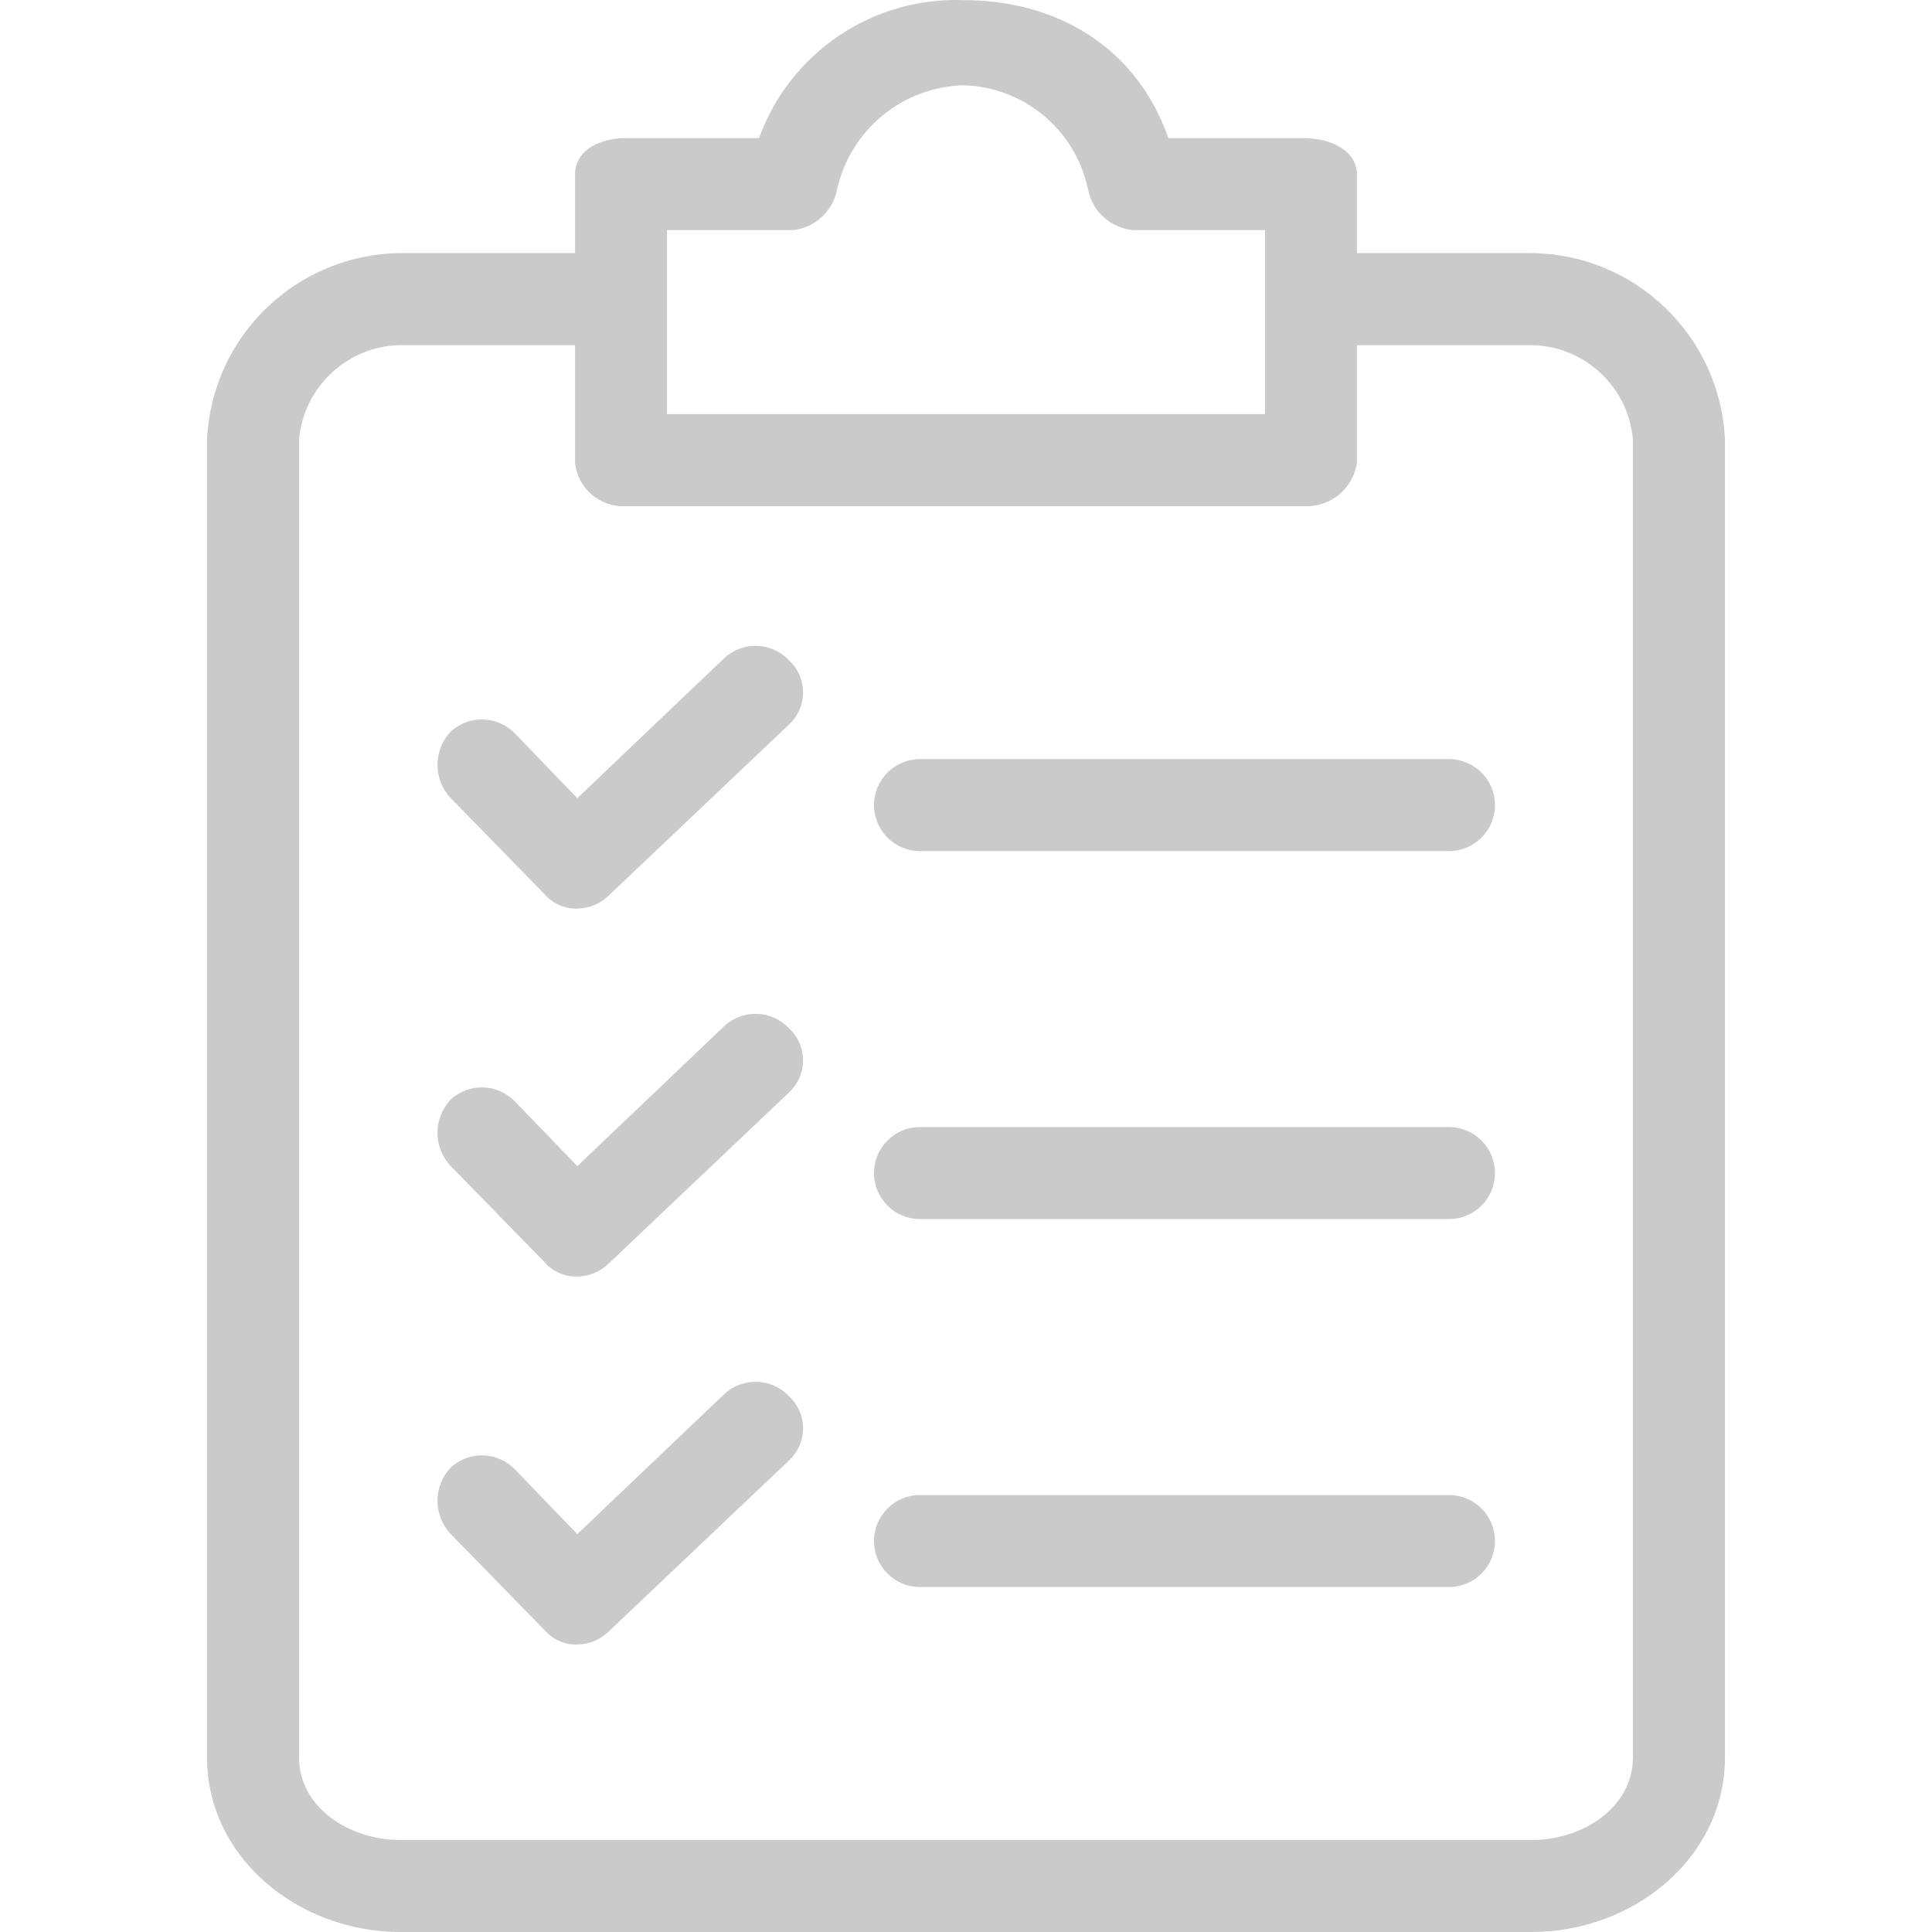 <svg width="77" height="77" viewBox="0 0 77 77" fill="none" xmlns="http://www.w3.org/2000/svg">
<g opacity="0.5">
<g opacity="0.5">
<path d="M61.048 10.088H54.082V6.972C54.082 5.964 52.982 5.506 51.974 5.506H46.566C45.283 1.839 42.075 0.006 38.408 0.006C34.782 -0.13 31.484 2.093 30.251 5.506H24.934C23.926 5.506 22.918 5.964 22.918 6.972V10.088H15.952C11.823 10.133 8.446 13.389 8.252 17.513V70.034C8.252 74.067 11.919 77 15.952 77H61.048C65.081 77 68.748 74.067 68.748 70.034V17.513C68.554 13.389 65.176 10.133 61.048 10.088ZM26.584 9.172H31.625C32.505 9.065 33.212 8.395 33.367 7.522C33.91 5.158 35.984 3.461 38.408 3.397C40.811 3.47 42.853 5.172 43.358 7.522C43.522 8.425 44.276 9.103 45.191 9.172H50.416V16.505H26.584V9.172ZM65.081 70.034C65.081 72.05 63.065 73.334 61.048 73.334H15.952C13.935 73.334 11.919 72.05 11.919 70.034V17.513C12.106 15.414 13.845 13.793 15.952 13.755H22.918V18.43C23.015 19.457 23.904 20.225 24.934 20.171H51.974C53.023 20.229 53.94 19.471 54.082 18.43V13.755H61.048C63.155 13.793 64.894 15.414 65.081 17.513V70.034H65.081Z" fill="#292930"/>
<path d="M31.442 40.978C30.755 40.253 29.613 40.212 28.876 40.886L23.009 46.477L20.535 43.911C19.847 43.186 18.706 43.145 17.968 43.819C17.258 44.563 17.258 45.733 17.968 46.477L21.726 50.327C22.051 50.691 22.521 50.893 23.009 50.877C23.493 50.87 23.954 50.672 24.292 50.327L31.442 43.544C32.151 42.894 32.198 41.792 31.548 41.084C31.514 41.047 31.479 41.011 31.442 40.978Z" fill="#292930"/>
<path d="M57.749 44.919H36.667C35.654 44.919 34.834 45.74 34.834 46.752C34.834 47.765 35.654 48.586 36.667 48.586H57.749C58.761 48.586 59.582 47.765 59.582 46.752C59.582 45.74 58.761 44.919 57.749 44.919Z" fill="#292930"/>
<path d="M31.442 26.312C30.755 25.587 29.613 25.547 28.876 26.221L23.009 31.812L20.535 29.245C19.847 28.52 18.706 28.48 17.968 29.154C17.258 29.898 17.258 31.068 17.968 31.812L21.726 35.662C22.051 36.026 22.521 36.227 23.009 36.212C23.493 36.205 23.954 36.007 24.292 35.662L31.442 28.879C32.151 28.229 32.198 27.127 31.548 26.418C31.514 26.381 31.479 26.346 31.442 26.312Z" fill="#292930"/>
<path d="M57.749 30.254H36.667C35.654 30.254 34.834 31.074 34.834 32.087C34.834 33.099 35.654 33.92 36.667 33.92H57.749C58.761 33.92 59.582 33.099 59.582 32.087C59.582 31.074 58.761 30.254 57.749 30.254Z" fill="#292930"/>
<path d="M31.442 55.643C30.755 54.919 29.613 54.878 28.876 55.552L23.009 61.143L20.535 58.576C19.847 57.852 18.706 57.811 17.968 58.485C17.258 59.229 17.258 60.399 17.968 61.143L21.726 64.993C22.051 65.357 22.521 65.558 23.009 65.543C23.493 65.536 23.954 65.338 24.292 64.993L31.442 58.21C32.151 57.56 32.198 56.458 31.548 55.749C31.514 55.712 31.479 55.677 31.442 55.643Z" fill="#292930"/>
<path d="M57.749 59.585H36.667C35.654 59.585 34.834 60.405 34.834 61.418C34.834 62.43 35.654 63.251 36.667 63.251H57.749C58.761 63.251 59.582 62.43 59.582 61.418C59.582 60.405 58.761 59.585 57.749 59.585Z" fill="#292930"/>
</g>
</g>
</svg>
